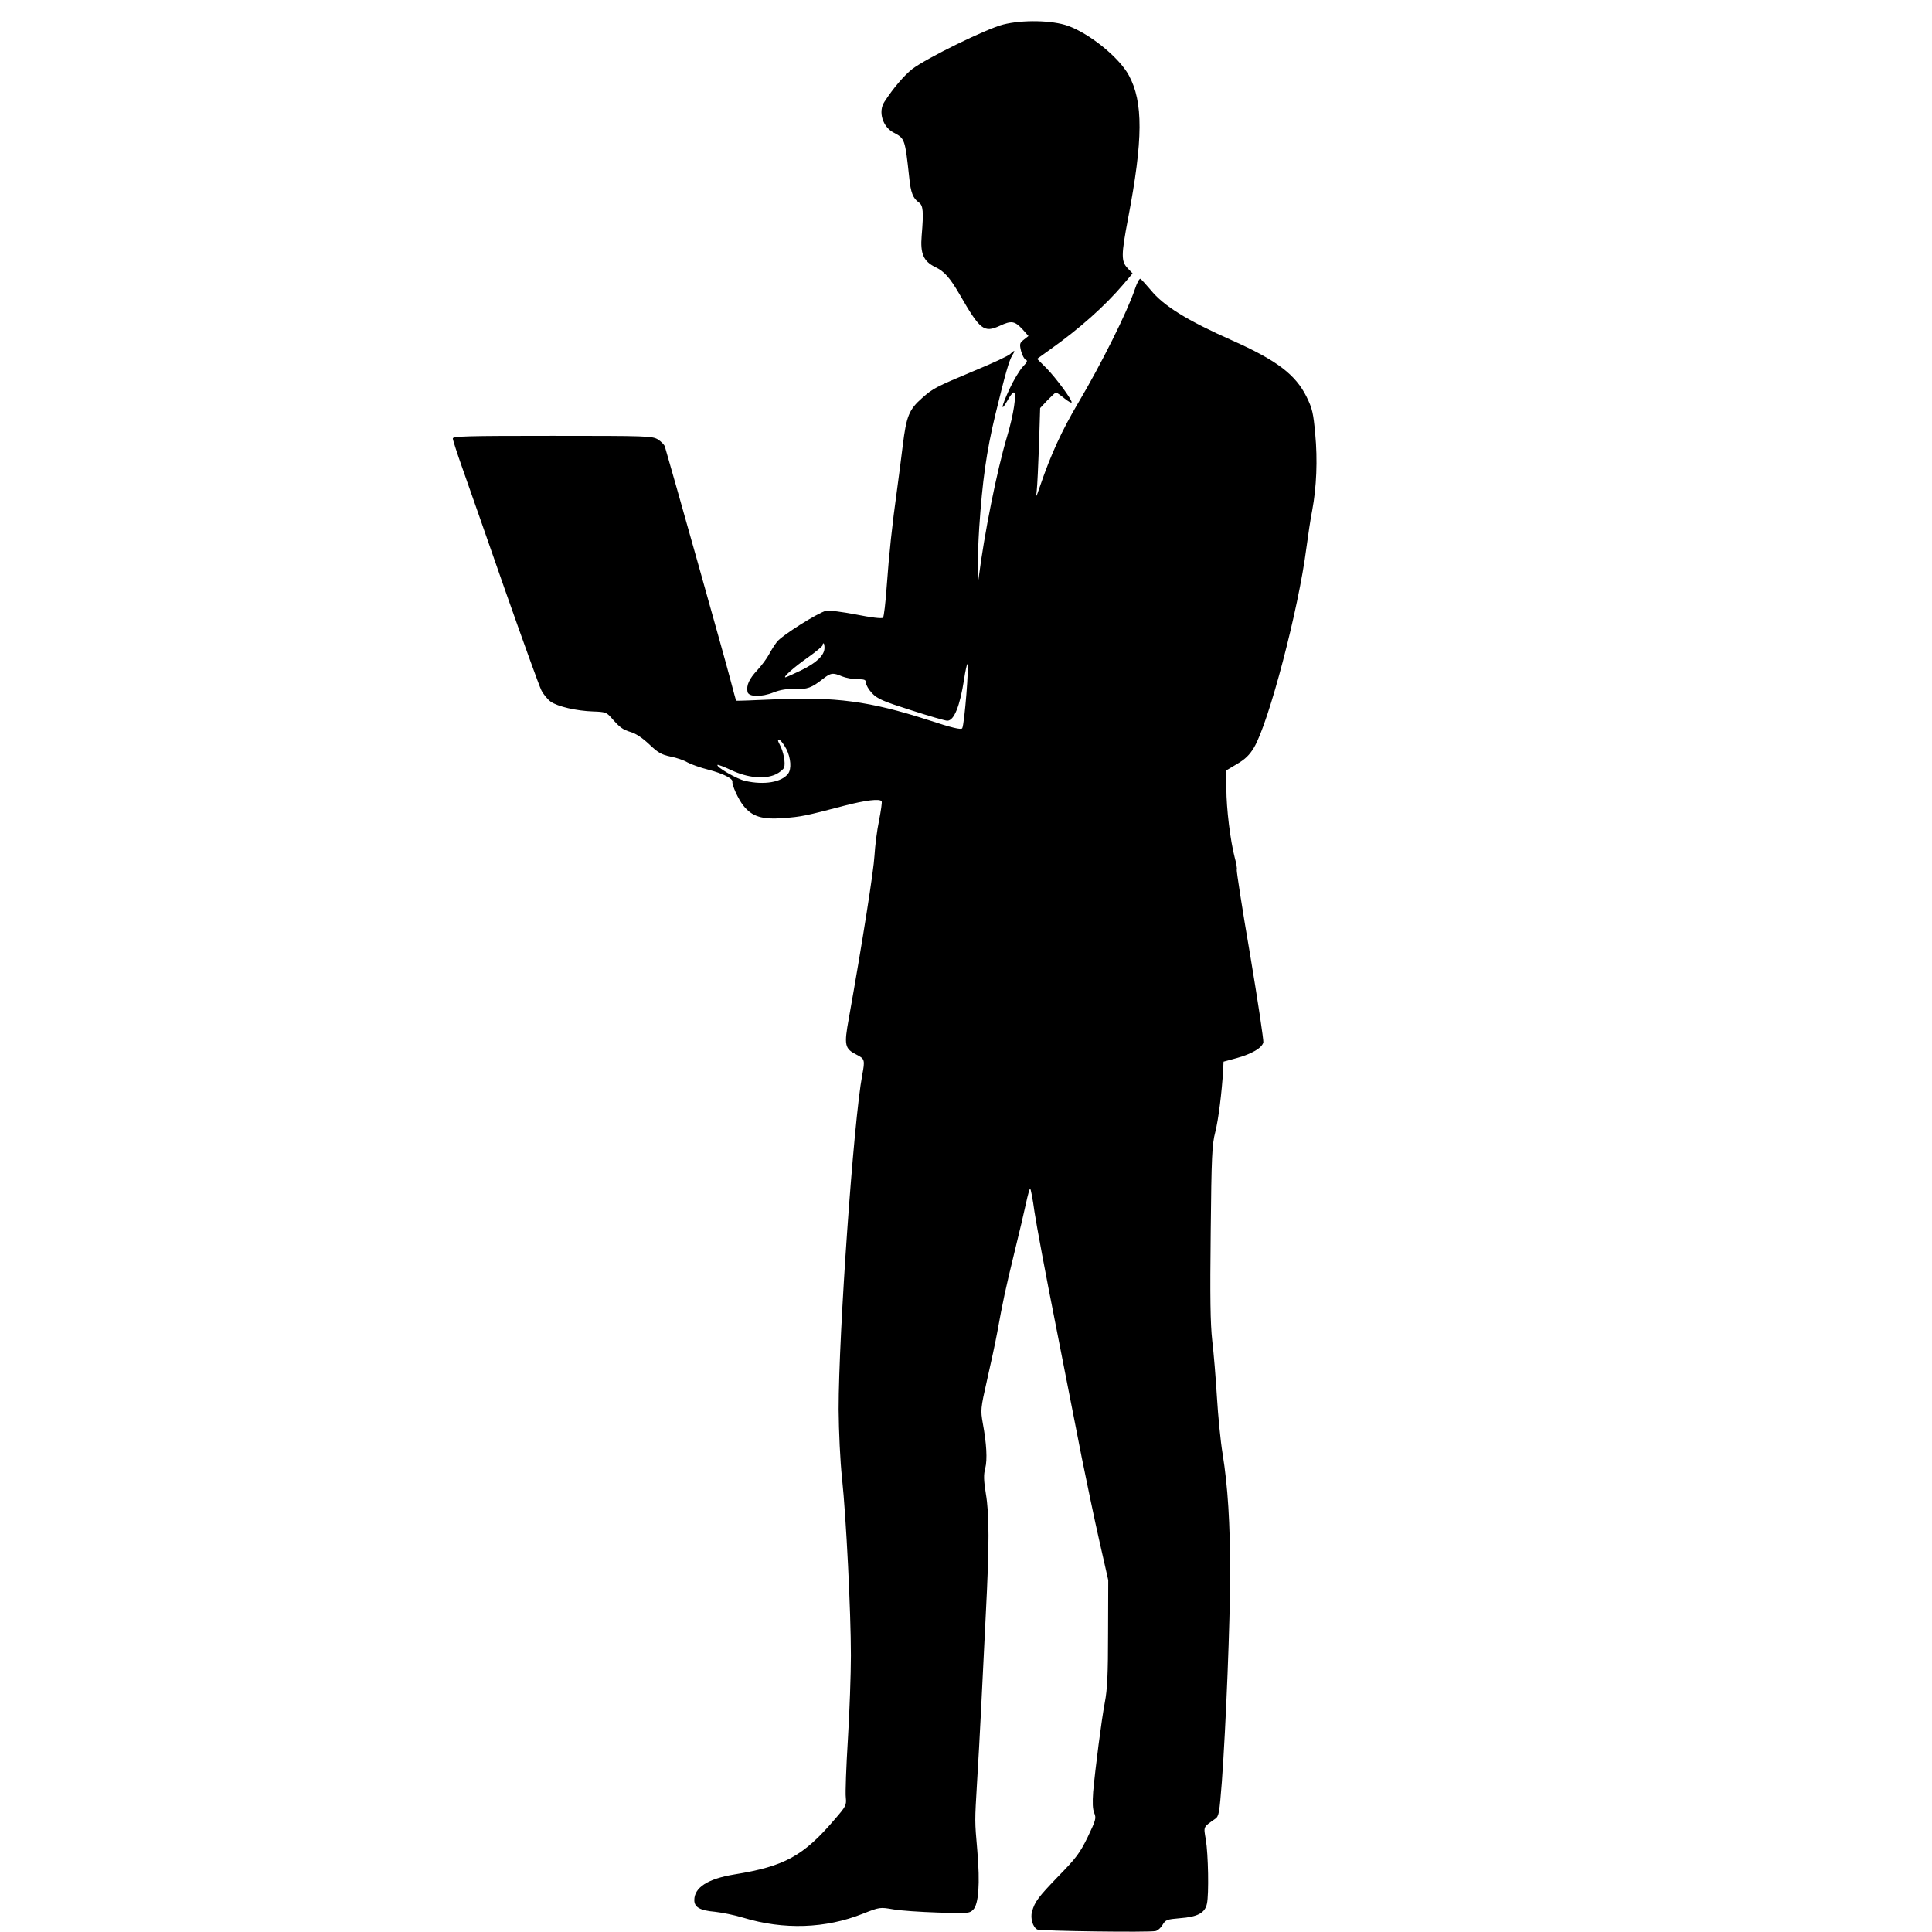 <?xml version="1.0" standalone="no"?>
<!DOCTYPE svg PUBLIC "-//W3C//DTD SVG 20010904//EN"
 "http://www.w3.org/TR/2001/REC-SVG-20010904/DTD/svg10.dtd">
<svg version="1.0" xmlns="http://www.w3.org/2000/svg"
 width="1024pt" height="1024pt" viewBox="0 0 1024 1024"
 preserveAspectRatio="xMidYMid meet">
<g transform="translate(0,1024) scale(0.1,-0.1)"
fill="#000000" stroke="none">
<path d="M5317 10110 c-88 -22 -406 -178 -482 -236 -41 -32 -100 -100 -147
-173 -35 -52 -10 -134 49 -164 59 -31 60 -34 82 -237 8 -81 20 -111 51 -133
23 -16 26 -47 15 -177 -8 -94 10 -135 71 -165 49 -23 78 -56 130 -145 109
-190 129 -205 213 -167 62 29 79 26 121 -19 l31 -35 -24 -19 c-23 -18 -24 -23
-15 -61 6 -22 17 -43 25 -46 11 -4 7 -13 -16 -37 -16 -17 -49 -71 -71 -119
-43 -92 -49 -128 -9 -58 12 23 27 41 32 41 17 0 0 -117 -36 -236 -53 -177
-121 -517 -150 -749 -9 -67 -6 124 3 267 17 250 38 402 85 598 55 226 73 288
91 318 17 26 12 29 -11 6 -8 -9 -93 -49 -188 -88 -212 -89 -221 -94 -280 -146
-69 -61 -83 -96 -102 -250 -9 -74 -23 -182 -31 -240 -25 -178 -42 -338 -54
-505 -6 -88 -15 -164 -20 -169 -6 -6 -63 1 -143 17 -73 14 -144 23 -158 20
-45 -11 -236 -132 -261 -165 -14 -18 -33 -49 -43 -68 -10 -19 -37 -56 -61 -82
-43 -46 -59 -80 -52 -115 5 -27 73 -29 138 -3 36 14 71 20 114 18 65 -2 87 6
147 53 42 33 53 35 102 14 20 -8 57 -15 82 -15 38 0 45 -3 45 -20 0 -11 15
-36 32 -54 28 -30 58 -43 206 -90 96 -31 182 -56 193 -56 36 0 67 78 89 220 6
41 14 77 17 80 11 10 -15 -321 -27 -340 -6 -9 -53 2 -181 44 -310 100 -493
124 -819 109 -107 -5 -196 -8 -198 -7 -1 0 -16 55 -33 120 -23 90 -314 1123
-345 1227 -3 10 -20 27 -37 38 -31 18 -56 19 -559 19 -453 0 -528 -2 -528 -14
0 -8 23 -79 51 -158 28 -79 129 -367 224 -640 96 -273 183 -514 194 -536 11
-22 34 -50 50 -61 37 -26 136 -49 225 -52 63 -2 71 -5 95 -32 46 -53 61 -64
104 -77 26 -7 63 -32 98 -65 46 -44 65 -55 113 -65 32 -6 72 -20 90 -31 18
-10 68 -28 112 -39 73 -19 129 -46 126 -63 -3 -18 31 -93 58 -127 46 -58 99
-75 213 -66 94 7 114 11 320 65 115 30 191 39 200 24 3 -5 -4 -51 -14 -103
-11 -52 -21 -135 -24 -185 -4 -78 -63 -453 -136 -863 -26 -142 -22 -160 41
-192 44 -22 45 -29 30 -108 -46 -246 -125 -1370 -125 -1772 1 -119 8 -272 18
-365 22 -206 47 -709 47 -939 0 -98 -7 -299 -16 -445 -9 -146 -14 -285 -11
-308 4 -41 1 -47 -58 -115 -167 -196 -267 -250 -533 -293 -140 -23 -212 -69
-212 -136 0 -38 30 -55 110 -62 36 -4 102 -17 148 -31 217 -66 438 -58 636 21
89 35 90 35 160 23 39 -7 146 -14 237 -17 158 -5 167 -5 187 15 29 29 37 138
22 313 -14 163 -14 147 -1 369 6 91 15 262 21 380 6 118 17 346 25 505 19 368
19 527 0 640 -11 68 -12 100 -3 132 12 48 7 132 -13 240 -12 69 -12 76 23 230
20 87 44 199 53 248 31 171 44 231 90 420 26 105 54 225 63 267 9 43 19 78 22
78 3 0 14 -55 23 -123 10 -67 60 -336 112 -597 51 -261 114 -580 139 -708 26
-128 67 -326 93 -440 l47 -207 -1 -280 c0 -217 -4 -300 -17 -367 -18 -95 -50
-345 -62 -475 -4 -58 -3 -92 6 -113 11 -27 8 -37 -35 -127 -41 -84 -61 -111
-155 -207 -108 -112 -125 -135 -140 -188 -10 -34 4 -83 28 -95 18 -8 592 -16
627 -8 11 2 28 17 37 33 16 27 23 29 92 35 94 7 133 28 143 77 11 50 7 263 -6
340 -12 71 -15 64 50 110 20 14 22 31 35 195 22 300 44 856 44 1104 0 267 -12
462 -40 636 -11 66 -24 201 -30 300 -6 99 -17 234 -25 300 -10 91 -12 229 -8
575 4 401 7 464 24 529 17 66 35 212 42 330 l2 44 70 19 c79 22 133 53 141 83
2 11 -29 220 -70 464 -42 244 -73 447 -71 451 3 4 -2 34 -11 66 -23 89 -44
258 -44 365 l0 96 57 34 c43 25 66 48 89 86 79 132 237 735 278 1058 9 66 22
156 31 200 23 123 29 268 16 405 -10 110 -15 134 -46 197 -58 117 -157 193
-393 298 -241 107 -365 184 -433 268 -24 28 -48 55 -54 59 -5 4 -18 -19 -30
-55 -41 -122 -179 -398 -300 -602 -86 -145 -145 -273 -202 -440 -22 -64 -23
-66 -18 -25 3 25 8 133 12 241 l6 196 39 42 c22 22 42 41 45 41 3 0 23 -14 44
-31 21 -17 39 -27 39 -21 0 16 -81 126 -132 179 l-51 51 68 49 c158 112 290
230 389 346 l49 58 -26 27 c-35 37 -35 69 2 264 80 418 81 618 4 759 -51 94
-206 220 -322 262 -83 30 -242 33 -344 7z m-947 -3304 c0 -39 -42 -79 -124
-119 -42 -20 -79 -37 -83 -37 -15 0 47 55 120 106 42 30 77 59 77 64 0 6 2 10
5 10 3 0 5 -11 5 -24z m-202 -536 c24 -48 28 -106 9 -131 -34 -45 -127 -61
-227 -38 -43 9 -157 75 -147 85 2 2 35 -10 73 -28 87 -41 176 -49 234 -23 22
10 42 27 46 37 8 25 -3 84 -23 121 -12 23 -12 28 -1 25 7 -2 23 -24 36 -48z"/>
</g>
</svg>
